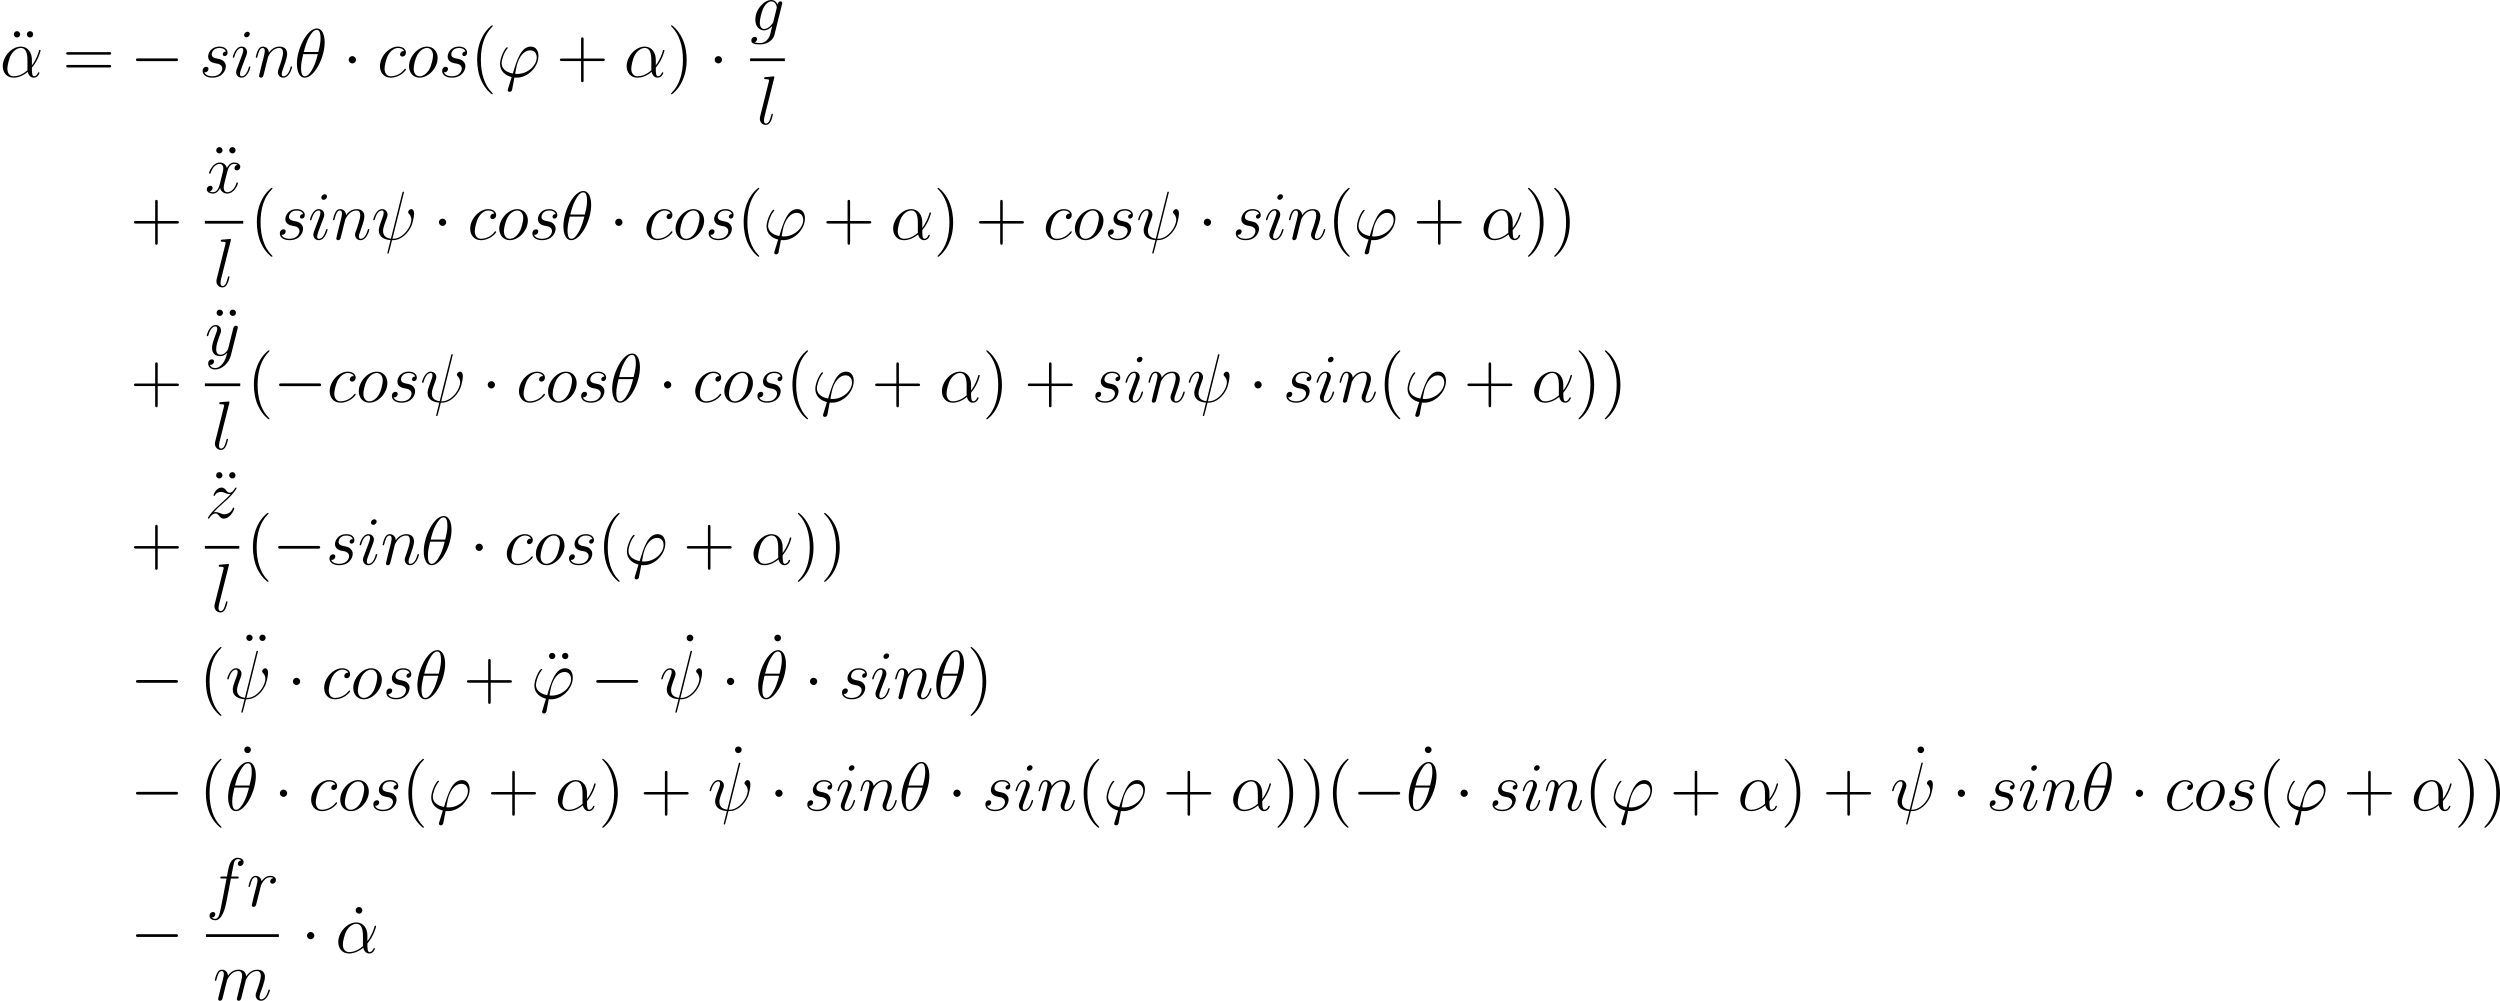 <?xml version='1.0' encoding='UTF-8'?>
<!-- Generated by CodeCogs with dvisvgm 2.9.1 -->
<svg version='1.1' xmlns='http://www.w3.org/2000/svg' xmlns:xlink='http://www.w3.org/1999/xlink' width='490.326pt' height='196.277pt' viewBox='-.239 -.283 490.326 196.277'>
<defs>
<path id='g0-0' d='M7.878-2.75C8.082-2.75 8.297-2.75 8.297-2.989S8.082-3.228 7.878-3.228H1.411C1.207-3.228 .992-3.228 .992-2.989S1.207-2.75 1.411-2.75H7.878Z'/>
<path id='g0-1' d='M2.295-2.989C2.295-3.335 2.008-3.622 1.662-3.622S1.028-3.335 1.028-2.989S1.315-2.355 1.662-2.355S2.295-2.642 2.295-2.989Z'/>
<path id='g1-11' d='M5.535-3.025C5.535-4.184 4.878-5.272 3.61-5.272C2.044-5.272 .478-3.563 .478-1.865C.478-.825 1.124 .12 2.343 .12C3.084 .12 3.969-.167 4.818-.885C4.985-.215 5.356 .12 5.87 .12C6.516 .12 6.838-.55 6.838-.705C6.838-.813 6.755-.813 6.719-.813C6.623-.813 6.611-.777 6.575-.681C6.468-.383 6.193-.12 5.906-.12C5.535-.12 5.535-.885 5.535-1.614C6.755-3.072 7.042-4.579 7.042-4.591C7.042-4.698 6.946-4.698 6.91-4.698C6.802-4.698 6.791-4.663 6.743-4.447C6.587-3.921 6.276-2.989 5.535-2.008V-3.025ZM4.782-1.172C3.73-.227 2.786-.12 2.367-.12C1.518-.12 1.279-.873 1.279-1.435C1.279-1.949 1.542-3.168 1.913-3.826C2.403-4.663 3.072-5.033 3.61-5.033C4.77-5.033 4.77-3.515 4.77-2.511C4.77-2.212 4.758-1.901 4.758-1.602C4.758-1.363 4.77-1.303 4.782-1.172Z'/>
<path id='g1-18' d='M5.296-6.013C5.296-7.233 4.914-8.416 3.933-8.416C2.26-8.416 .478-4.914 .478-2.283C.478-1.733 .598 .12 1.853 .12C3.479 .12 5.296-3.3 5.296-6.013ZM1.674-4.328C1.853-5.033 2.104-6.037 2.582-6.886C2.977-7.603 3.395-8.177 3.921-8.177C4.316-8.177 4.579-7.843 4.579-6.695C4.579-6.265 4.543-5.667 4.196-4.328H1.674ZM4.113-3.969C3.814-2.798 3.563-2.044 3.132-1.291C2.786-.681 2.367-.12 1.865-.12C1.494-.12 1.196-.406 1.196-1.59C1.196-2.367 1.387-3.18 1.578-3.969H4.113Z'/>
<path id='g1-32' d='M5.619-8.01C5.619-8.022 5.667-8.177 5.667-8.189C5.667-8.297 5.571-8.297 5.535-8.297C5.428-8.297 5.416-8.237 5.368-8.058L3.395-.143C2.403-.263 2.032-.765 2.032-1.482C2.032-1.745 2.032-2.02 2.594-3.503C2.75-3.933 2.809-4.089 2.809-4.304C2.809-4.842 2.427-5.272 1.865-5.272C.765-5.272 .323-3.539 .323-3.443C.323-3.395 .371-3.335 .454-3.335C.562-3.335 .574-3.383 .622-3.551C.909-4.591 1.387-5.033 1.829-5.033C1.937-5.033 2.14-5.021 2.14-4.639C2.14-4.591 2.14-4.328 1.937-3.802C1.291-2.104 1.291-1.841 1.291-1.566C1.291-.418 2.248 .024 3.324 .108C3.228 .478 3.144 .861 3.049 1.231C2.857 1.949 2.774 2.283 2.774 2.331C2.774 2.439 2.869 2.439 2.905 2.439C2.929 2.439 2.977 2.439 3.001 2.391C3.049 2.343 3.539 .335 3.587 .12C4.029 .12 4.973 .12 6.049-.992C6.444-1.423 6.802-1.973 7.006-2.487C7.125-2.798 7.412-3.862 7.412-4.471C7.412-5.189 7.054-5.272 6.934-5.272C6.647-5.272 6.384-4.985 6.384-4.746C6.384-4.603 6.468-4.519 6.516-4.471C6.623-4.364 6.946-4.041 6.946-3.419C6.946-2.989 6.707-2.104 5.942-1.243C4.937-.12 4.017-.12 3.658-.12L5.619-8.01Z'/>
<path id='g1-39' d='M3.599-.526C3.395-.526 3.216-.526 3.216-.586C3.216-.61 3.419-1.733 3.491-1.997C3.873-3.527 4.782-4.627 5.822-4.627C6.599-4.627 6.958-4.041 6.958-3.383C6.958-2.02 5.428-.526 3.599-.526ZM3.084 .096C3.156 .108 3.276 .12 3.491 .12C5.452 .12 7.257-1.769 7.257-3.658C7.257-4.388 6.934-5.272 5.93-5.272C4.208-5.272 3.479-2.845 2.809-.598C1.435-.861 .861-1.59 .861-2.391C.861-2.714 1.112-3.993 1.805-4.854C1.937-5.009 1.937-5.033 1.937-5.057C1.937-5.153 1.841-5.153 1.817-5.153C1.494-5.153 .586-3.407 .586-2.271C.586-.933 1.638-.203 2.606 .012L1.985 2.032C1.925 2.212 1.925 2.236 1.925 2.283C1.925 2.57 2.212 2.582 2.236 2.582C2.355 2.582 2.57 2.534 2.666 2.295C2.702 2.188 3.037 .335 3.084 .096Z'/>
<path id='g1-99' d='M4.674-4.495C4.447-4.495 4.34-4.495 4.172-4.352C4.101-4.292 3.969-4.113 3.969-3.921C3.969-3.682 4.148-3.539 4.376-3.539C4.663-3.539 4.985-3.778 4.985-4.256C4.985-4.83 4.435-5.272 3.61-5.272C2.044-5.272 .478-3.563 .478-1.865C.478-.825 1.124 .12 2.343 .12C3.969 .12 4.997-1.148 4.997-1.303C4.997-1.375 4.926-1.435 4.878-1.435C4.842-1.435 4.83-1.423 4.722-1.315C3.957-.299 2.821-.12 2.367-.12C1.542-.12 1.279-.837 1.279-1.435C1.279-1.853 1.482-3.013 1.913-3.826C2.224-4.388 2.869-5.033 3.622-5.033C3.778-5.033 4.435-5.009 4.674-4.495Z'/>
<path id='g1-102' d='M5.332-4.806C5.571-4.806 5.667-4.806 5.667-5.033C5.667-5.153 5.571-5.153 5.356-5.153H4.388C4.615-6.384 4.782-7.233 4.878-7.615C4.949-7.902 5.2-8.177 5.511-8.177C5.762-8.177 6.013-8.07 6.133-7.962C5.667-7.914 5.523-7.568 5.523-7.364C5.523-7.125 5.703-6.982 5.93-6.982C6.169-6.982 6.528-7.185 6.528-7.639C6.528-8.141 6.025-8.416 5.499-8.416C4.985-8.416 4.483-8.034 4.244-7.568C4.029-7.149 3.909-6.719 3.634-5.153H2.833C2.606-5.153 2.487-5.153 2.487-4.937C2.487-4.806 2.558-4.806 2.798-4.806H3.563C3.347-3.694 2.857-.992 2.582 .287C2.379 1.327 2.2 2.2 1.602 2.2C1.566 2.2 1.219 2.2 1.004 1.973C1.614 1.925 1.614 1.399 1.614 1.387C1.614 1.148 1.435 1.004 1.207 1.004C.968 1.004 .61 1.207 .61 1.662C.61 2.176 1.136 2.439 1.602 2.439C2.821 2.439 3.324 .251 3.455-.347C3.67-1.267 4.256-4.447 4.316-4.806H5.332Z'/>
<path id='g1-103' d='M4.041-1.518C3.993-1.327 3.969-1.279 3.814-1.1C3.324-.466 2.821-.239 2.451-.239C2.056-.239 1.686-.55 1.686-1.375C1.686-2.008 2.044-3.347 2.307-3.885C2.654-4.555 3.192-5.033 3.694-5.033C4.483-5.033 4.639-4.053 4.639-3.981L4.603-3.814L4.041-1.518ZM4.782-4.483C4.627-4.83 4.292-5.272 3.694-5.272C2.391-5.272 .909-3.634 .909-1.853C.909-.61 1.662 0 2.427 0C3.061 0 3.622-.502 3.838-.741L3.575 .335C3.407 .992 3.335 1.291 2.905 1.71C2.415 2.2 1.961 2.2 1.698 2.2C1.339 2.2 1.04 2.176 .741 2.08C1.124 1.973 1.219 1.638 1.219 1.506C1.219 1.315 1.076 1.124 .813 1.124C.526 1.124 .215 1.363 .215 1.757C.215 2.248 .705 2.439 1.722 2.439C3.264 2.439 4.065 1.447 4.22 .801L5.547-4.555C5.583-4.698 5.583-4.722 5.583-4.746C5.583-4.914 5.452-5.045 5.272-5.045C4.985-5.045 4.818-4.806 4.782-4.483Z'/>
<path id='g1-105' d='M3.383-1.71C3.383-1.769 3.335-1.817 3.264-1.817C3.156-1.817 3.144-1.781 3.084-1.578C2.774-.49 2.283-.12 1.889-.12C1.745-.12 1.578-.155 1.578-.514C1.578-.837 1.722-1.196 1.853-1.554L2.69-3.778C2.726-3.873 2.809-4.089 2.809-4.316C2.809-4.818 2.451-5.272 1.865-5.272C.765-5.272 .323-3.539 .323-3.443C.323-3.395 .371-3.335 .454-3.335C.562-3.335 .574-3.383 .622-3.551C.909-4.555 1.363-5.033 1.829-5.033C1.937-5.033 2.14-5.021 2.14-4.639C2.14-4.328 1.985-3.933 1.889-3.67L1.052-1.447C.98-1.255 .909-1.064 .909-.849C.909-.311 1.279 .12 1.853 .12C2.953 .12 3.383-1.626 3.383-1.71ZM3.288-7.46C3.288-7.639 3.144-7.855 2.881-7.855C2.606-7.855 2.295-7.592 2.295-7.281C2.295-6.982 2.546-6.886 2.69-6.886C3.013-6.886 3.288-7.197 3.288-7.46Z'/>
<path id='g1-108' d='M3.037-7.998C3.049-8.046 3.072-8.118 3.072-8.177C3.072-8.297 2.953-8.297 2.929-8.297C2.917-8.297 2.487-8.261 2.271-8.237C2.068-8.225 1.889-8.201 1.674-8.189C1.387-8.165 1.303-8.153 1.303-7.938C1.303-7.819 1.423-7.819 1.542-7.819C2.152-7.819 2.152-7.711 2.152-7.592C2.152-7.544 2.152-7.52 2.092-7.305L.61-1.375C.574-1.243 .55-1.148 .55-.956C.55-.359 .992 .12 1.602 .12C1.997 .12 2.26-.143 2.451-.514C2.654-.909 2.821-1.662 2.821-1.71C2.821-1.769 2.774-1.817 2.702-1.817C2.594-1.817 2.582-1.757 2.534-1.578C2.319-.753 2.104-.12 1.626-.12C1.267-.12 1.267-.502 1.267-.669C1.267-.717 1.267-.968 1.351-1.303L3.037-7.998Z'/>
<path id='g1-109' d='M2.463-3.503C2.487-3.575 2.786-4.172 3.228-4.555C3.539-4.842 3.945-5.033 4.411-5.033C4.89-5.033 5.057-4.674 5.057-4.196C5.057-4.125 5.057-3.885 4.914-3.324L4.615-2.092C4.519-1.733 4.292-.849 4.268-.717C4.22-.538 4.148-.227 4.148-.179C4.148-.012 4.28 .12 4.459 .12C4.818 .12 4.878-.155 4.985-.586L5.703-3.443C5.727-3.539 6.348-5.033 7.663-5.033C8.141-5.033 8.309-4.674 8.309-4.196C8.309-3.527 7.843-2.224 7.58-1.506C7.472-1.219 7.412-1.064 7.412-.849C7.412-.311 7.783 .12 8.357 .12C9.468 .12 9.887-1.638 9.887-1.71C9.887-1.769 9.839-1.817 9.767-1.817C9.66-1.817 9.648-1.781 9.588-1.578C9.313-.622 8.871-.12 8.393-.12C8.273-.12 8.082-.132 8.082-.514C8.082-.825 8.225-1.207 8.273-1.339C8.488-1.913 9.026-3.324 9.026-4.017C9.026-4.734 8.608-5.272 7.699-5.272C6.898-5.272 6.253-4.818 5.774-4.113C5.738-4.758 5.344-5.272 4.447-5.272C3.383-5.272 2.821-4.519 2.606-4.22C2.57-4.902 2.08-5.272 1.554-5.272C1.207-5.272 .933-5.105 .705-4.651C.49-4.22 .323-3.491 .323-3.443S.371-3.335 .454-3.335C.55-3.335 .562-3.347 .634-3.622C.813-4.328 1.04-5.033 1.518-5.033C1.793-5.033 1.889-4.842 1.889-4.483C1.889-4.22 1.769-3.754 1.686-3.383L1.351-2.092C1.303-1.865 1.172-1.327 1.112-1.112C1.028-.801 .897-.239 .897-.179C.897-.012 1.028 .12 1.207 .12C1.351 .12 1.518 .048 1.614-.132C1.638-.191 1.745-.61 1.805-.849L2.068-1.925L2.463-3.503Z'/>
<path id='g1-110' d='M2.463-3.503C2.487-3.575 2.786-4.172 3.228-4.555C3.539-4.842 3.945-5.033 4.411-5.033C4.89-5.033 5.057-4.674 5.057-4.196C5.057-3.515 4.567-2.152 4.328-1.506C4.22-1.219 4.16-1.064 4.16-.849C4.16-.311 4.531 .12 5.105 .12C6.217 .12 6.635-1.638 6.635-1.71C6.635-1.769 6.587-1.817 6.516-1.817C6.408-1.817 6.396-1.781 6.336-1.578C6.061-.598 5.607-.12 5.141-.12C5.021-.12 4.83-.132 4.83-.514C4.83-.813 4.961-1.172 5.033-1.339C5.272-1.997 5.774-3.335 5.774-4.017C5.774-4.734 5.356-5.272 4.447-5.272C3.383-5.272 2.821-4.519 2.606-4.22C2.57-4.902 2.08-5.272 1.554-5.272C1.172-5.272 .909-5.045 .705-4.639C.49-4.208 .323-3.491 .323-3.443S.371-3.335 .454-3.335C.55-3.335 .562-3.347 .634-3.622C.825-4.352 1.04-5.033 1.518-5.033C1.793-5.033 1.889-4.842 1.889-4.483C1.889-4.22 1.769-3.754 1.686-3.383L1.351-2.092C1.303-1.865 1.172-1.327 1.112-1.112C1.028-.801 .897-.239 .897-.179C.897-.012 1.028 .12 1.207 .12C1.351 .12 1.518 .048 1.614-.132C1.638-.191 1.745-.61 1.805-.849L2.068-1.925L2.463-3.503Z'/>
<path id='g1-111' d='M5.452-3.288C5.452-4.423 4.71-5.272 3.622-5.272C2.044-5.272 .49-3.551 .49-1.865C.49-.729 1.231 .12 2.319 .12C3.909 .12 5.452-1.602 5.452-3.288ZM2.331-.12C1.733-.12 1.291-.598 1.291-1.435C1.291-1.985 1.578-3.204 1.913-3.802C2.451-4.722 3.12-5.033 3.61-5.033C4.196-5.033 4.651-4.555 4.651-3.718C4.651-3.24 4.4-1.961 3.945-1.231C3.455-.43 2.798-.12 2.331-.12Z'/>
<path id='g1-114' d='M4.651-4.89C4.28-4.818 4.089-4.555 4.089-4.292C4.089-4.005 4.316-3.909 4.483-3.909C4.818-3.909 5.093-4.196 5.093-4.555C5.093-4.937 4.722-5.272 4.125-5.272C3.646-5.272 3.096-5.057 2.594-4.328C2.511-4.961 2.032-5.272 1.554-5.272C1.088-5.272 .849-4.914 .705-4.651C.502-4.22 .323-3.503 .323-3.443C.323-3.395 .371-3.335 .454-3.335C.55-3.335 .562-3.347 .634-3.622C.813-4.34 1.04-5.033 1.518-5.033C1.805-5.033 1.889-4.83 1.889-4.483C1.889-4.22 1.769-3.754 1.686-3.383L1.351-2.092C1.303-1.865 1.172-1.327 1.112-1.112C1.028-.801 .897-.239 .897-.179C.897-.012 1.028 .12 1.207 .12C1.339 .12 1.566 .036 1.638-.203C1.674-.299 2.116-2.104 2.188-2.379C2.248-2.642 2.319-2.893 2.379-3.156C2.427-3.324 2.475-3.515 2.511-3.67C2.546-3.778 2.869-4.364 3.168-4.627C3.312-4.758 3.622-5.033 4.113-5.033C4.304-5.033 4.495-4.997 4.651-4.89Z'/>
<path id='g1-115' d='M2.726-2.391C2.929-2.355 3.252-2.283 3.324-2.271C3.479-2.224 4.017-2.032 4.017-1.459C4.017-1.088 3.682-.12 2.295-.12C2.044-.12 1.148-.155 .909-.813C1.387-.753 1.626-1.124 1.626-1.387C1.626-1.638 1.459-1.769 1.219-1.769C.956-1.769 .61-1.566 .61-1.028C.61-.323 1.327 .12 2.283 .12C4.101 .12 4.639-1.219 4.639-1.841C4.639-2.02 4.639-2.355 4.256-2.738C3.957-3.025 3.67-3.084 3.025-3.216C2.702-3.288 2.188-3.395 2.188-3.933C2.188-4.172 2.403-5.033 3.539-5.033C4.041-5.033 4.531-4.842 4.651-4.411C4.125-4.411 4.101-3.957 4.101-3.945C4.101-3.694 4.328-3.622 4.435-3.622C4.603-3.622 4.937-3.754 4.937-4.256S4.483-5.272 3.551-5.272C1.985-5.272 1.566-4.041 1.566-3.551C1.566-2.642 2.451-2.451 2.726-2.391Z'/>
<path id='g1-120' d='M5.667-4.878C5.284-4.806 5.141-4.519 5.141-4.292C5.141-4.005 5.368-3.909 5.535-3.909C5.894-3.909 6.145-4.22 6.145-4.543C6.145-5.045 5.571-5.272 5.069-5.272C4.34-5.272 3.933-4.555 3.826-4.328C3.551-5.224 2.809-5.272 2.594-5.272C1.375-5.272 .729-3.706 .729-3.443C.729-3.395 .777-3.335 .861-3.335C.956-3.335 .98-3.407 1.004-3.455C1.411-4.782 2.212-5.033 2.558-5.033C3.096-5.033 3.204-4.531 3.204-4.244C3.204-3.981 3.132-3.706 2.989-3.132L2.582-1.494C2.403-.777 2.056-.12 1.423-.12C1.363-.12 1.064-.12 .813-.275C1.243-.359 1.339-.717 1.339-.861C1.339-1.1 1.16-1.243 .933-1.243C.646-1.243 .335-.992 .335-.61C.335-.108 .897 .12 1.411 .12C1.985 .12 2.391-.335 2.642-.825C2.833-.12 3.431 .12 3.873 .12C5.093 .12 5.738-1.447 5.738-1.71C5.738-1.769 5.691-1.817 5.619-1.817C5.511-1.817 5.499-1.757 5.464-1.662C5.141-.61 4.447-.12 3.909-.12C3.491-.12 3.264-.43 3.264-.921C3.264-1.184 3.312-1.375 3.503-2.164L3.921-3.79C4.101-4.507 4.507-5.033 5.057-5.033C5.081-5.033 5.416-5.033 5.667-4.878Z'/>
<path id='g1-121' d='M3.144 1.339C2.821 1.793 2.355 2.2 1.769 2.2C1.626 2.2 1.052 2.176 .873 1.626C.909 1.638 .968 1.638 .992 1.638C1.351 1.638 1.59 1.327 1.59 1.052S1.363 .681 1.184 .681C.992 .681 .574 .825 .574 1.411C.574 2.02 1.088 2.439 1.769 2.439C2.965 2.439 4.172 1.339 4.507 .012L5.679-4.651C5.691-4.71 5.715-4.782 5.715-4.854C5.715-5.033 5.571-5.153 5.392-5.153C5.284-5.153 5.033-5.105 4.937-4.746L4.053-1.231C3.993-1.016 3.993-.992 3.897-.861C3.658-.526 3.264-.12 2.69-.12C2.02-.12 1.961-.777 1.961-1.1C1.961-1.781 2.283-2.702 2.606-3.563C2.738-3.909 2.809-4.077 2.809-4.316C2.809-4.818 2.451-5.272 1.865-5.272C.765-5.272 .323-3.539 .323-3.443C.323-3.395 .371-3.335 .454-3.335C.562-3.335 .574-3.383 .622-3.551C.909-4.555 1.363-5.033 1.829-5.033C1.937-5.033 2.14-5.033 2.14-4.639C2.14-4.328 2.008-3.981 1.829-3.527C1.243-1.961 1.243-1.566 1.243-1.279C1.243-.143 2.056 .12 2.654 .12C3.001 .12 3.431 .012 3.85-.43L3.862-.418C3.682 .287 3.563 .753 3.144 1.339Z'/>
<path id='g1-122' d='M1.518-.968C2.032-1.554 2.451-1.925 3.049-2.463C3.766-3.084 4.077-3.383 4.244-3.563C5.081-4.388 5.499-5.081 5.499-5.177S5.404-5.272 5.38-5.272C5.296-5.272 5.272-5.224 5.212-5.141C4.914-4.627 4.627-4.376 4.316-4.376C4.065-4.376 3.933-4.483 3.706-4.77C3.455-5.069 3.252-5.272 2.905-5.272C2.032-5.272 1.506-4.184 1.506-3.933C1.506-3.897 1.518-3.826 1.626-3.826C1.722-3.826 1.733-3.873 1.769-3.957C1.973-4.435 2.546-4.519 2.774-4.519C3.025-4.519 3.264-4.435 3.515-4.328C3.969-4.136 4.16-4.136 4.28-4.136C4.364-4.136 4.411-4.136 4.471-4.148C4.077-3.682 3.431-3.108 2.893-2.618L1.686-1.506C.956-.765 .514-.06 .514 .024C.514 .096 .574 .12 .646 .12S.729 .108 .813-.036C1.004-.335 1.387-.777 1.829-.777C2.08-.777 2.2-.693 2.439-.395C2.666-.132 2.869 .12 3.252 .12C4.423 .12 5.093-1.399 5.093-1.674C5.093-1.722 5.081-1.793 4.961-1.793C4.866-1.793 4.854-1.745 4.818-1.626C4.555-.921 3.85-.634 3.383-.634C3.132-.634 2.893-.717 2.642-.825C2.164-1.016 2.032-1.016 1.877-1.016C1.757-1.016 1.626-1.016 1.518-.968Z'/>
<path id='g2-40' d='M3.885 2.905C3.885 2.869 3.885 2.845 3.682 2.642C2.487 1.435 1.817-.538 1.817-2.977C1.817-5.296 2.379-7.293 3.766-8.703C3.885-8.811 3.885-8.835 3.885-8.871C3.885-8.942 3.826-8.966 3.778-8.966C3.622-8.966 2.642-8.106 2.056-6.934C1.447-5.727 1.172-4.447 1.172-2.977C1.172-1.913 1.339-.49 1.961 .789C2.666 2.224 3.646 3.001 3.778 3.001C3.826 3.001 3.885 2.977 3.885 2.905Z'/>
<path id='g2-41' d='M3.371-2.977C3.371-3.885 3.252-5.368 2.582-6.755C1.877-8.189 .897-8.966 .765-8.966C.717-8.966 .658-8.942 .658-8.871C.658-8.835 .658-8.811 .861-8.608C2.056-7.4 2.726-5.428 2.726-2.989C2.726-.669 2.164 1.327 .777 2.738C.658 2.845 .658 2.869 .658 2.905C.658 2.977 .717 3.001 .765 3.001C.921 3.001 1.901 2.14 2.487 .968C3.096-.251 3.371-1.542 3.371-2.977Z'/>
<path id='g2-43' d='M4.77-2.762H8.07C8.237-2.762 8.452-2.762 8.452-2.977C8.452-3.204 8.249-3.204 8.07-3.204H4.77V-6.504C4.77-6.671 4.77-6.886 4.555-6.886C4.328-6.886 4.328-6.683 4.328-6.504V-3.204H1.028C.861-3.204 .646-3.204 .646-2.989C.646-2.762 .849-2.762 1.028-2.762H4.328V.538C4.328 .705 4.328 .921 4.543 .921C4.77 .921 4.77 .717 4.77 .538V-2.762Z'/>
<path id='g2-61' d='M8.07-3.873C8.237-3.873 8.452-3.873 8.452-4.089C8.452-4.316 8.249-4.316 8.07-4.316H1.028C.861-4.316 .646-4.316 .646-4.101C.646-3.873 .849-3.873 1.028-3.873H8.07ZM8.07-1.65C8.237-1.65 8.452-1.65 8.452-1.865C8.452-2.092 8.249-2.092 8.07-2.092H1.028C.861-2.092 .646-2.092 .646-1.877C.646-1.65 .849-1.65 1.028-1.65H8.07Z'/>
<path id='g2-95' d='M2.2-7.364C2.2-7.723 1.913-7.95 1.626-7.95C1.291-7.95 1.04-7.687 1.04-7.364C1.04-7.054 1.303-6.791 1.614-6.791C1.973-6.791 2.2-7.077 2.2-7.364Z'/>
<path id='g2-127' d='M2.343-7.4C2.343-7.699 2.092-7.95 1.793-7.95C1.506-7.95 1.243-7.735 1.243-7.4S1.506-6.85 1.793-6.85C2.092-6.85 2.343-7.101 2.343-7.4ZM4.603-7.4C4.603-7.735 4.34-7.95 4.053-7.95C3.754-7.95 3.503-7.699 3.503-7.4S3.754-6.85 4.053-6.85C4.34-6.85 4.603-7.066 4.603-7.4Z'/>
</defs>
<g id='page1' transform='matrix(1.13 0 0 1.13 -63.986 -75.812)'>
<use x='57.573' y='80.199' xlink:href='#g2-127'/>
<use x='56.413' y='80.199' xlink:href='#g1-11'/>
<use x='67.256' y='80.199' xlink:href='#g2-61'/>
<use x='79.017' y='80.199' xlink:href='#g0-0'/>
<use x='90.972' y='80.199' xlink:href='#g1-115'/>
<use x='96.486' y='80.199' xlink:href='#g1-105'/>
<use x='100.48' y='80.199' xlink:href='#g1-110'/>
<use x='107.467' y='80.199' xlink:href='#g1-18'/>
<use x='115.904' y='80.199' xlink:href='#g0-1'/>
<use x='121.882' y='80.199' xlink:href='#g1-99'/>
<use x='126.92' y='80.199' xlink:href='#g1-111'/>
<use x='132.547' y='80.199' xlink:href='#g1-115'/>
<use x='138.061' y='80.199' xlink:href='#g2-40'/>
<use x='142.614' y='80.199' xlink:href='#g1-39'/>
<use x='152.939' y='80.199' xlink:href='#g2-43'/>
<use x='164.7' y='80.199' xlink:href='#g1-11'/>
<use x='172.222' y='80.199' xlink:href='#g2-41'/>
<use x='179.431' y='80.199' xlink:href='#g0-1'/>
<use x='186.604' y='72.111' xlink:href='#g1-103'/>
<rect x='186.604' y='76.971' height='.478' width='6.034'/>
<use x='187.746' y='88.4' xlink:href='#g1-108'/>
<use x='79.017' y='108.407' xlink:href='#g2-43'/>
<use x='92.699' y='100.32' xlink:href='#g2-127'/>
<use x='91.974' y='100.32' xlink:href='#g1-120'/>
<rect x='91.974' y='105.179' height='.478' width='6.652'/>
<use x='93.425' y='116.608' xlink:href='#g1-108'/>
<use x='99.822' y='108.407' xlink:href='#g2-40'/>
<use x='104.374' y='108.407' xlink:href='#g1-115'/>
<use x='109.888' y='108.407' xlink:href='#g1-105'/>
<use x='113.881' y='108.407' xlink:href='#g1-110'/>
<use x='120.869' y='108.407' xlink:href='#g1-32'/>
<use x='131.565' y='108.407' xlink:href='#g0-1'/>
<use x='137.542' y='108.407' xlink:href='#g1-99'/>
<use x='142.58' y='108.407' xlink:href='#g1-111'/>
<use x='148.208' y='108.407' xlink:href='#g1-115'/>
<use x='153.722' y='108.407' xlink:href='#g1-18'/>
<use x='162.159' y='108.407' xlink:href='#g0-1'/>
<use x='168.136' y='108.407' xlink:href='#g1-99'/>
<use x='173.174' y='108.407' xlink:href='#g1-111'/>
<use x='178.802' y='108.407' xlink:href='#g1-115'/>
<use x='184.316' y='108.407' xlink:href='#g2-40'/>
<use x='188.868' y='108.407' xlink:href='#g1-39'/>
<use x='199.193' y='108.407' xlink:href='#g2-43'/>
<use x='210.954' y='108.407' xlink:href='#g1-11'/>
<use x='218.476' y='108.407' xlink:href='#g2-41'/>
<use x='225.685' y='108.407' xlink:href='#g2-43'/>
<use x='237.446' y='108.407' xlink:href='#g1-99'/>
<use x='242.484' y='108.407' xlink:href='#g1-111'/>
<use x='248.112' y='108.407' xlink:href='#g1-115'/>
<use x='253.626' y='108.407' xlink:href='#g1-32'/>
<use x='264.322' y='108.407' xlink:href='#g0-1'/>
<use x='270.299' y='108.407' xlink:href='#g1-115'/>
<use x='275.813' y='108.407' xlink:href='#g1-105'/>
<use x='279.807' y='108.407' xlink:href='#g1-110'/>
<use x='286.794' y='108.407' xlink:href='#g2-40'/>
<use x='291.347' y='108.407' xlink:href='#g1-39'/>
<use x='301.672' y='108.407' xlink:href='#g2-43'/>
<use x='313.433' y='108.407' xlink:href='#g1-11'/>
<use x='320.955' y='108.407' xlink:href='#g2-41'/>
<use x='325.507' y='108.407' xlink:href='#g2-41'/>
<use x='79.017' y='136.615' xlink:href='#g2-43'/>
<use x='92.766' y='128.528' xlink:href='#g2-127'/>
<use x='91.974' y='128.528' xlink:href='#g1-121'/>
<rect x='91.974' y='133.387' height='.478' width='6.137'/>
<use x='93.167' y='144.816' xlink:href='#g1-108'/>
<use x='99.306' y='136.615' xlink:href='#g2-40'/>
<use x='103.858' y='136.615' xlink:href='#g0-0'/>
<use x='113.157' y='136.615' xlink:href='#g1-99'/>
<use x='118.195' y='136.615' xlink:href='#g1-111'/>
<use x='123.822' y='136.615' xlink:href='#g1-115'/>
<use x='129.336' y='136.615' xlink:href='#g1-32'/>
<use x='140.032' y='136.615' xlink:href='#g0-1'/>
<use x='146.01' y='136.615' xlink:href='#g1-99'/>
<use x='151.048' y='136.615' xlink:href='#g1-111'/>
<use x='156.675' y='136.615' xlink:href='#g1-115'/>
<use x='162.189' y='136.615' xlink:href='#g1-18'/>
<use x='170.626' y='136.615' xlink:href='#g0-1'/>
<use x='176.604' y='136.615' xlink:href='#g1-99'/>
<use x='181.642' y='136.615' xlink:href='#g1-111'/>
<use x='187.269' y='136.615' xlink:href='#g1-115'/>
<use x='192.783' y='136.615' xlink:href='#g2-40'/>
<use x='197.336' y='136.615' xlink:href='#g1-39'/>
<use x='207.661' y='136.615' xlink:href='#g2-43'/>
<use x='219.422' y='136.615' xlink:href='#g1-11'/>
<use x='226.944' y='136.615' xlink:href='#g2-41'/>
<use x='234.153' y='136.615' xlink:href='#g2-43'/>
<use x='245.914' y='136.615' xlink:href='#g1-115'/>
<use x='251.428' y='136.615' xlink:href='#g1-105'/>
<use x='255.421' y='136.615' xlink:href='#g1-110'/>
<use x='262.409' y='136.615' xlink:href='#g1-32'/>
<use x='273.105' y='136.615' xlink:href='#g0-1'/>
<use x='279.082' y='136.615' xlink:href='#g1-115'/>
<use x='284.596' y='136.615' xlink:href='#g1-105'/>
<use x='288.59' y='136.615' xlink:href='#g1-110'/>
<use x='295.577' y='136.615' xlink:href='#g2-40'/>
<use x='300.13' y='136.615' xlink:href='#g1-39'/>
<use x='310.455' y='136.615' xlink:href='#g2-43'/>
<use x='322.216' y='136.615' xlink:href='#g1-11'/>
<use x='329.738' y='136.615' xlink:href='#g2-41'/>
<use x='334.29' y='136.615' xlink:href='#g2-41'/>
<use x='79.017' y='164.823' xlink:href='#g2-43'/>
<use x='92.683' y='156.736' xlink:href='#g2-127'/>
<use x='91.974' y='156.736' xlink:href='#g1-122'/>
<rect x='91.974' y='161.595' height='.478' width='5.971'/>
<use x='93.084' y='173.024' xlink:href='#g1-108'/>
<use x='99.14' y='164.823' xlink:href='#g2-40'/>
<use x='103.692' y='164.823' xlink:href='#g0-0'/>
<use x='112.991' y='164.823' xlink:href='#g1-115'/>
<use x='118.505' y='164.823' xlink:href='#g1-105'/>
<use x='122.498' y='164.823' xlink:href='#g1-110'/>
<use x='129.486' y='164.823' xlink:href='#g1-18'/>
<use x='137.923' y='164.823' xlink:href='#g0-1'/>
<use x='143.901' y='164.823' xlink:href='#g1-99'/>
<use x='148.938' y='164.823' xlink:href='#g1-111'/>
<use x='154.566' y='164.823' xlink:href='#g1-115'/>
<use x='160.08' y='164.823' xlink:href='#g2-40'/>
<use x='164.632' y='164.823' xlink:href='#g1-39'/>
<use x='174.957' y='164.823' xlink:href='#g2-43'/>
<use x='186.719' y='164.823' xlink:href='#g1-11'/>
<use x='194.24' y='164.823' xlink:href='#g2-41'/>
<use x='198.793' y='164.823' xlink:href='#g2-41'/>
<use x='79.017' y='188.098' xlink:href='#g0-0'/>
<use x='90.972' y='188.098' xlink:href='#g2-40'/>
<use x='97.918' y='184.944' xlink:href='#g2-127'/>
<use x='95.525' y='188.098' xlink:href='#g1-32'/>
<use x='106.22' y='188.098' xlink:href='#g0-1'/>
<use x='112.198' y='188.098' xlink:href='#g1-99'/>
<use x='117.236' y='188.098' xlink:href='#g1-111'/>
<use x='122.863' y='188.098' xlink:href='#g1-115'/>
<use x='128.377' y='188.098' xlink:href='#g1-18'/>
<use x='136.814' y='188.098' xlink:href='#g2-43'/>
<use x='150.459' y='188.098' xlink:href='#g2-127'/>
<use x='148.576' y='188.098' xlink:href='#g1-39'/>
<use x='158.901' y='188.098' xlink:href='#g0-0'/>
<use x='174.55' y='184.944' xlink:href='#g2-95'/>
<use x='170.856' y='188.098' xlink:href='#g1-32'/>
<use x='181.552' y='188.098' xlink:href='#g0-1'/>
<use x='189.769' y='184.944' xlink:href='#g2-95'/>
<use x='187.529' y='188.098' xlink:href='#g1-18'/>
<use x='195.966' y='188.098' xlink:href='#g0-1'/>
<use x='201.944' y='188.098' xlink:href='#g1-115'/>
<use x='207.458' y='188.098' xlink:href='#g1-105'/>
<use x='211.451' y='188.098' xlink:href='#g1-110'/>
<use x='218.439' y='188.098' xlink:href='#g1-18'/>
<use x='224.219' y='188.098' xlink:href='#g2-41'/>
<use x='79.017' y='207.507' xlink:href='#g0-0'/>
<use x='90.972' y='207.507' xlink:href='#g2-40'/>
<use x='97.764' y='204.352' xlink:href='#g2-95'/>
<use x='95.525' y='207.507' xlink:href='#g1-18'/>
<use x='103.962' y='207.507' xlink:href='#g0-1'/>
<use x='109.939' y='207.507' xlink:href='#g1-99'/>
<use x='114.977' y='207.507' xlink:href='#g1-111'/>
<use x='120.605' y='207.507' xlink:href='#g1-115'/>
<use x='126.119' y='207.507' xlink:href='#g2-40'/>
<use x='130.671' y='207.507' xlink:href='#g1-39'/>
<use x='140.996' y='207.507' xlink:href='#g2-43'/>
<use x='152.757' y='207.507' xlink:href='#g1-11'/>
<use x='160.279' y='207.507' xlink:href='#g2-41'/>
<use x='167.488' y='207.507' xlink:href='#g2-43'/>
<use x='182.944' y='204.352' xlink:href='#g2-95'/>
<use x='179.249' y='207.507' xlink:href='#g1-32'/>
<use x='189.945' y='207.507' xlink:href='#g0-1'/>
<use x='195.923' y='207.507' xlink:href='#g1-115'/>
<use x='201.437' y='207.507' xlink:href='#g1-105'/>
<use x='205.43' y='207.507' xlink:href='#g1-110'/>
<use x='212.418' y='207.507' xlink:href='#g1-18'/>
<use x='220.855' y='207.507' xlink:href='#g0-1'/>
<use x='226.832' y='207.507' xlink:href='#g1-115'/>
<use x='232.346' y='207.507' xlink:href='#g1-105'/>
<use x='236.34' y='207.507' xlink:href='#g1-110'/>
<use x='243.327' y='207.507' xlink:href='#g2-40'/>
<use x='247.88' y='207.507' xlink:href='#g1-39'/>
<use x='258.205' y='207.507' xlink:href='#g2-43'/>
<use x='269.966' y='207.507' xlink:href='#g1-11'/>
<use x='277.488' y='207.507' xlink:href='#g2-41'/>
<use x='282.04' y='207.507' xlink:href='#g2-41'/>
<use x='286.592' y='207.507' xlink:href='#g2-40'/>
<use x='291.145' y='207.507' xlink:href='#g0-0'/>
<use x='302.683' y='204.352' xlink:href='#g2-95'/>
<use x='300.443' y='207.507' xlink:href='#g1-18'/>
<use x='308.88' y='207.507' xlink:href='#g0-1'/>
<use x='314.858' y='207.507' xlink:href='#g1-115'/>
<use x='320.372' y='207.507' xlink:href='#g1-105'/>
<use x='324.365' y='207.507' xlink:href='#g1-110'/>
<use x='331.353' y='207.507' xlink:href='#g2-40'/>
<use x='335.905' y='207.507' xlink:href='#g1-39'/>
<use x='346.23' y='207.507' xlink:href='#g2-43'/>
<use x='357.992' y='207.507' xlink:href='#g1-11'/>
<use x='365.513' y='207.507' xlink:href='#g2-41'/>
<use x='372.722' y='207.507' xlink:href='#g2-43'/>
<use x='388.178' y='204.352' xlink:href='#g2-95'/>
<use x='384.484' y='207.507' xlink:href='#g1-32'/>
<use x='395.179' y='207.507' xlink:href='#g0-1'/>
<use x='401.157' y='207.507' xlink:href='#g1-115'/>
<use x='406.671' y='207.507' xlink:href='#g1-105'/>
<use x='410.664' y='207.507' xlink:href='#g1-110'/>
<use x='417.652' y='207.507' xlink:href='#g1-18'/>
<use x='426.089' y='207.507' xlink:href='#g0-1'/>
<use x='432.067' y='207.507' xlink:href='#g1-99'/>
<use x='437.105' y='207.507' xlink:href='#g1-111'/>
<use x='442.732' y='207.507' xlink:href='#g1-115'/>
<use x='448.246' y='207.507' xlink:href='#g2-40'/>
<use x='452.798' y='207.507' xlink:href='#g1-39'/>
<use x='463.123' y='207.507' xlink:href='#g2-43'/>
<use x='474.885' y='207.507' xlink:href='#g1-11'/>
<use x='482.406' y='207.507' xlink:href='#g2-41'/>
<use x='486.959' y='207.507' xlink:href='#g2-41'/>
<use x='79.017' y='232.215' xlink:href='#g0-0'/>
<use x='92.168' y='224.128' xlink:href='#g1-102'/>
<use x='99.214' y='224.128' xlink:href='#g1-114'/>
<rect x='92.168' y='228.988' height='.478' width='12.647'/>
<use x='93.372' y='240.416' xlink:href='#g1-109'/>
<use x='108.667' y='232.215' xlink:href='#g0-1'/>
<use x='117.105' y='232.215' xlink:href='#g2-95'/>
<use x='114.644' y='232.215' xlink:href='#g1-11'/>
</g>
</svg>